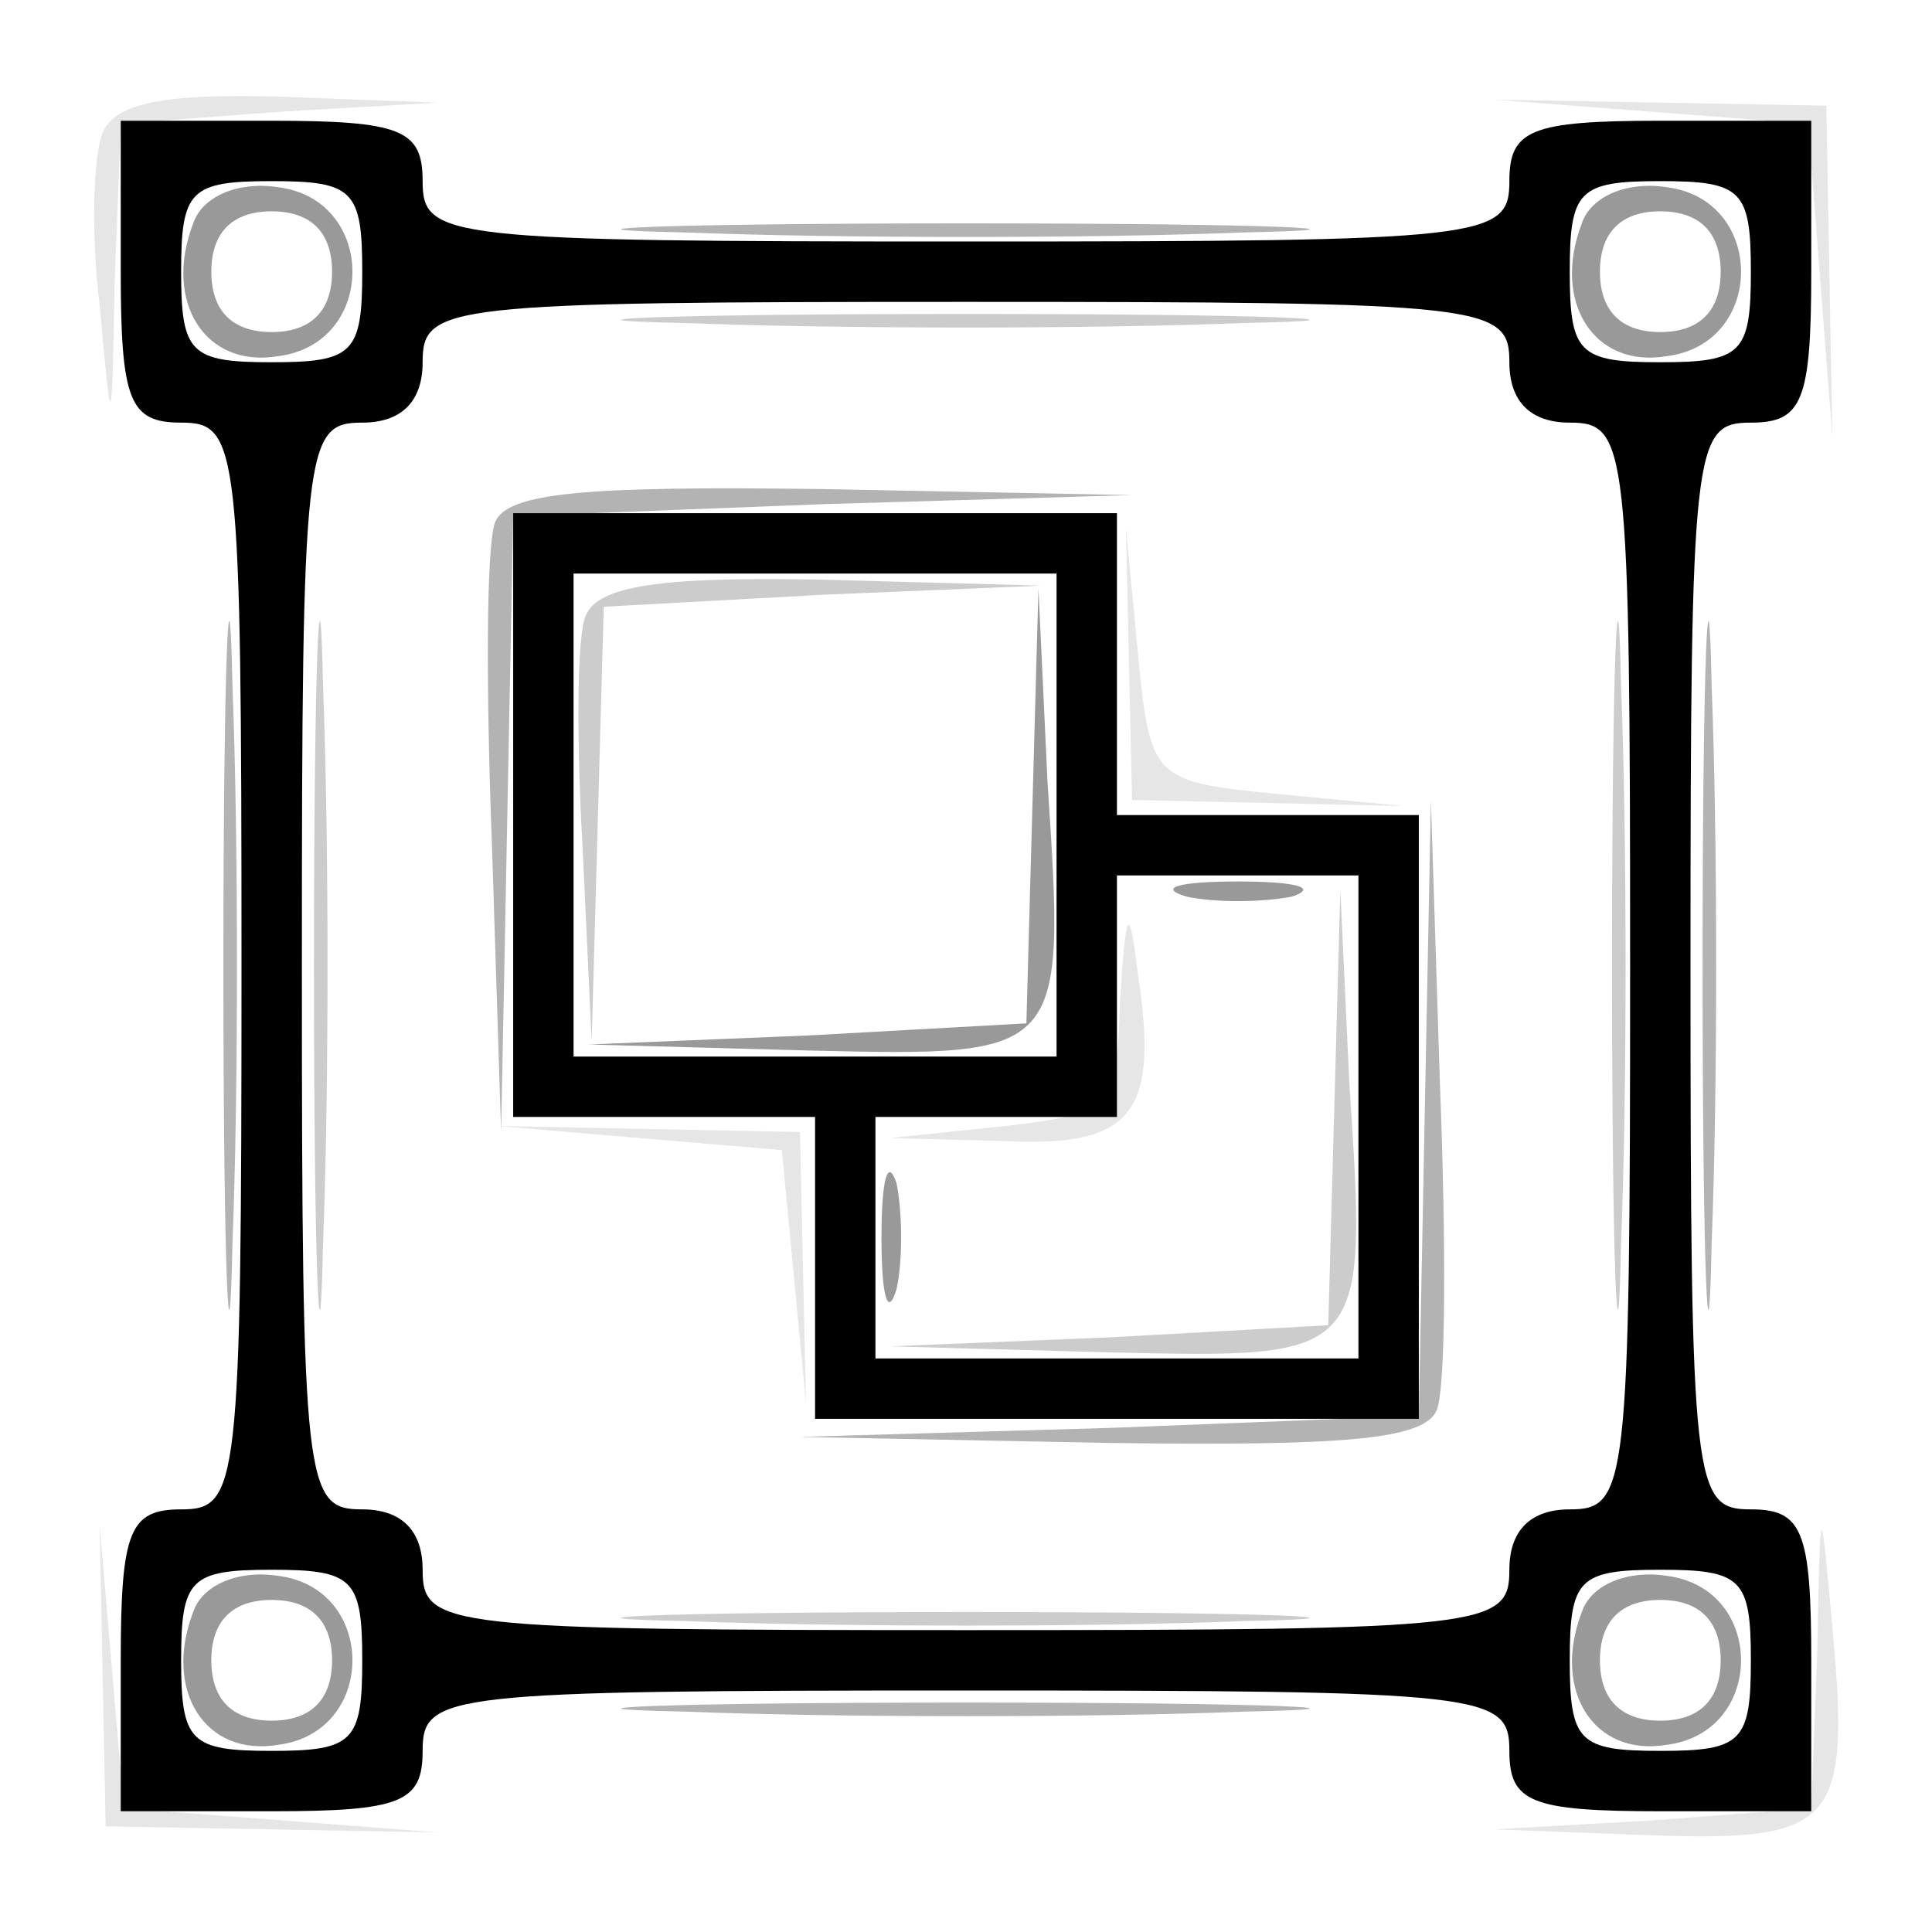 <svg xmlns="http://www.w3.org/2000/svg" version="1.0" viewBox="0 0 64 64"><path fill-opacity=".1" d="M3.4 4.4c-.3.7-.4 3.3-.1 5.7.4 4.4.4 4.4.5-.8L4 4.1l5.3-.4 5.2-.3-5.3-.2c-3.7-.1-5.4.2-5.8 1.2m51.3-.7 5.2.4.4 5.2.4 5.2-.1-5.5-.1-5.5-5.5-.1-5.5-.1zM37.4 22l.1 4.5 4.5.1 4.5.1-4.2-.4c-4.1-.4-4.2-.5-4.6-4.6l-.4-4.2zm-.3 11.2c-.1 3.5-.3 3.7-3.8 4.1l-3.8.4 3.8.1c4.2.2 5.1-.9 4.4-5.5-.3-2.4-.4-2.3-.6.9m-15.9 4.5 4.7.4.4 4.2.4 4.2-.1-4.5-.1-4.5-5-.1-5-.1zM3.4 55.5l.1 5 5.5.1 5.5.1-5.2-.4-5.2-.4-.4-4.7-.4-4.7zm56.8-.8-.2 5.2-5.2.4-5.3.3 5.3.2c6 .2 6.5-.4 5.9-6.9-.4-4.4-.4-4.4-.5.8"/><g stroke-width="0"><path d="M4 9c0 4.3.3 5 2 5 1.9 0 2 .7 2 18s-.1 18-2 18c-1.7 0-2 .7-2 5v5h5c4.3 0 5-.3 5-2 0-1.9.7-2 18-2s18 .1 18 2c0 1.7.7 2 5 2h5v-5c0-4.3-.3-5-2-5-1.9 0-2-.7-2-18s.1-18 2-18c1.7 0 2-.7 2-5V4h-5c-4.3 0-5 .3-5 2 0 1.9-.7 2-18 2s-18-.1-18-2c0-1.7-.7-2-5-2H4zm8 0c0 2.7-.3 3-3 3s-3-.3-3-3 .3-3 3-3 3 .3 3 3m46 0c0 2.7-.3 3-3 3s-3-.3-3-3 .3-3 3-3 3 .3 3 3m-8 3c0 1.3.7 2 2 2 1.9 0 2 .7 2 18s-.1 18-2 18c-1.3 0-2 .7-2 2 0 1.9-.7 2-18 2s-18-.1-18-2c0-1.3-.7-2-2-2-1.9 0-2-.7-2-18s.1-18 2-18c1.3 0 2-.7 2-2 0-1.9.7-2 18-2s18 .1 18 2M12 55c0 2.7-.3 3-3 3s-3-.3-3-3 .3-3 3-3 3 .3 3 3m46 0c0 2.7-.3 3-3 3s-3-.3-3-3 .3-3 3-3 3 .3 3 3"/><path d="M17 27v10h10v10h20V27H37V17H17zm18 0v8H19V19h16zm10 10v8H29v-8h8v-8h8z"/></g><path fill-opacity=".4" d="M6.4 7.4c-1 2.6.4 4.8 2.8 4.4 3.3-.4 3.3-5.2 0-5.6-1.3-.2-2.5.3-2.8 1.2M11 9c0 1.3-.7 2-2 2s-2-.7-2-2 .7-2 2-2 2 .7 2 2m41.4-1.6c-1 2.6.4 4.8 2.8 4.4 3.3-.4 3.3-5.2 0-5.6-1.3-.2-2.5.3-2.8 1.2M57 9c0 1.3-.7 2-2 2s-2-.7-2-2 .7-2 2-2 2 .7 2 2M34.2 26.7l-.2 7.2-7.2.4-7.3.3 7.3.2c8.5.2 8.5.2 7.9-8.9l-.3-6.4zm5.1 3c.9.2 2.5.2 3.5 0 .9-.3.1-.5-1.8-.5s-2.7.2-1.7.5M29.2 41c0 1.9.2 2.7.5 1.7.2-.9.2-2.5 0-3.5-.3-.9-.5-.1-.5 1.8M6.4 53.4c-1 2.6.4 4.8 2.8 4.4 3.3-.4 3.3-5.2 0-5.6-1.3-.2-2.5.3-2.8 1.2M11 55c0 1.3-.7 2-2 2s-2-.7-2-2 .7-2 2-2 2 .7 2 2m41.4-1.6c-1 2.6.4 4.8 2.8 4.4 3.3-.4 3.3-5.2 0-5.6-1.3-.2-2.5.3-2.8 1.2M57 55c0 1.3-.7 2-2 2s-2-.7-2-2 .7-2 2-2 2 .7 2 2"/><path fill-opacity=".3" d="M22.7 7.7c5.1.2 13.5.2 18.5 0 5.1-.1 1-.3-9.2-.3s-14.3.2-9.3.3M7.4 32c0 10.2.2 14.3.3 9.2.2-5 .2-13.4 0-18.5-.1-5-.3-.9-.3 9.3m49 0c0 10.2.2 14.3.3 9.2.2-5 .2-13.4 0-18.5-.1-5-.3-.9-.3 9.3m-40-14.7c-.3.8-.3 5.6-.1 10.8l.3 9.4.2-10.2.2-10.2 10.3-.4 10.2-.3-10.3-.2c-7.7-.1-10.4.1-10.8 1.1m30.8 19.4L47 46.9l-10.2.4-10.3.3 10.3.2c7.7.1 10.4-.1 10.8-1.1.3-.8.3-5.6.1-10.8l-.3-9.4zm-24.5 20c5.1.2 13.5.2 18.5 0 5.1-.1 1-.3-9.2-.3s-14.3.2-9.3.3"/><path fill-opacity=".2" d="M22.7 10.7c5.1.2 13.5.2 18.5 0 5.1-.1 1-.3-9.2-.3s-14.3.2-9.3.3M10.4 32c0 10.2.2 14.3.3 9.2.2-5 .2-13.4 0-18.5-.1-5-.3-.9-.3 9.3m43 0c0 10.2.2 14.3.3 9.2.2-5 .2-13.4 0-18.5-.1-5-.3-.9-.3 9.3m-34-11.6c-.3.7-.3 4.2-.1 7.7l.3 6.4.2-7.2.2-7.2 7.3-.4 7.2-.3-7.3-.2c-5.3-.1-7.4.2-7.8 1.2m24.8 16.3-.2 7.2-7.2.4-7.3.3 7.3.2c8.5.2 8.5.2 7.9-8.9l-.3-6.4zm-21.5 17c5.1.2 13.5.2 18.5 0 5.1-.1 1-.3-9.2-.3s-14.3.2-9.3.3"/></svg>